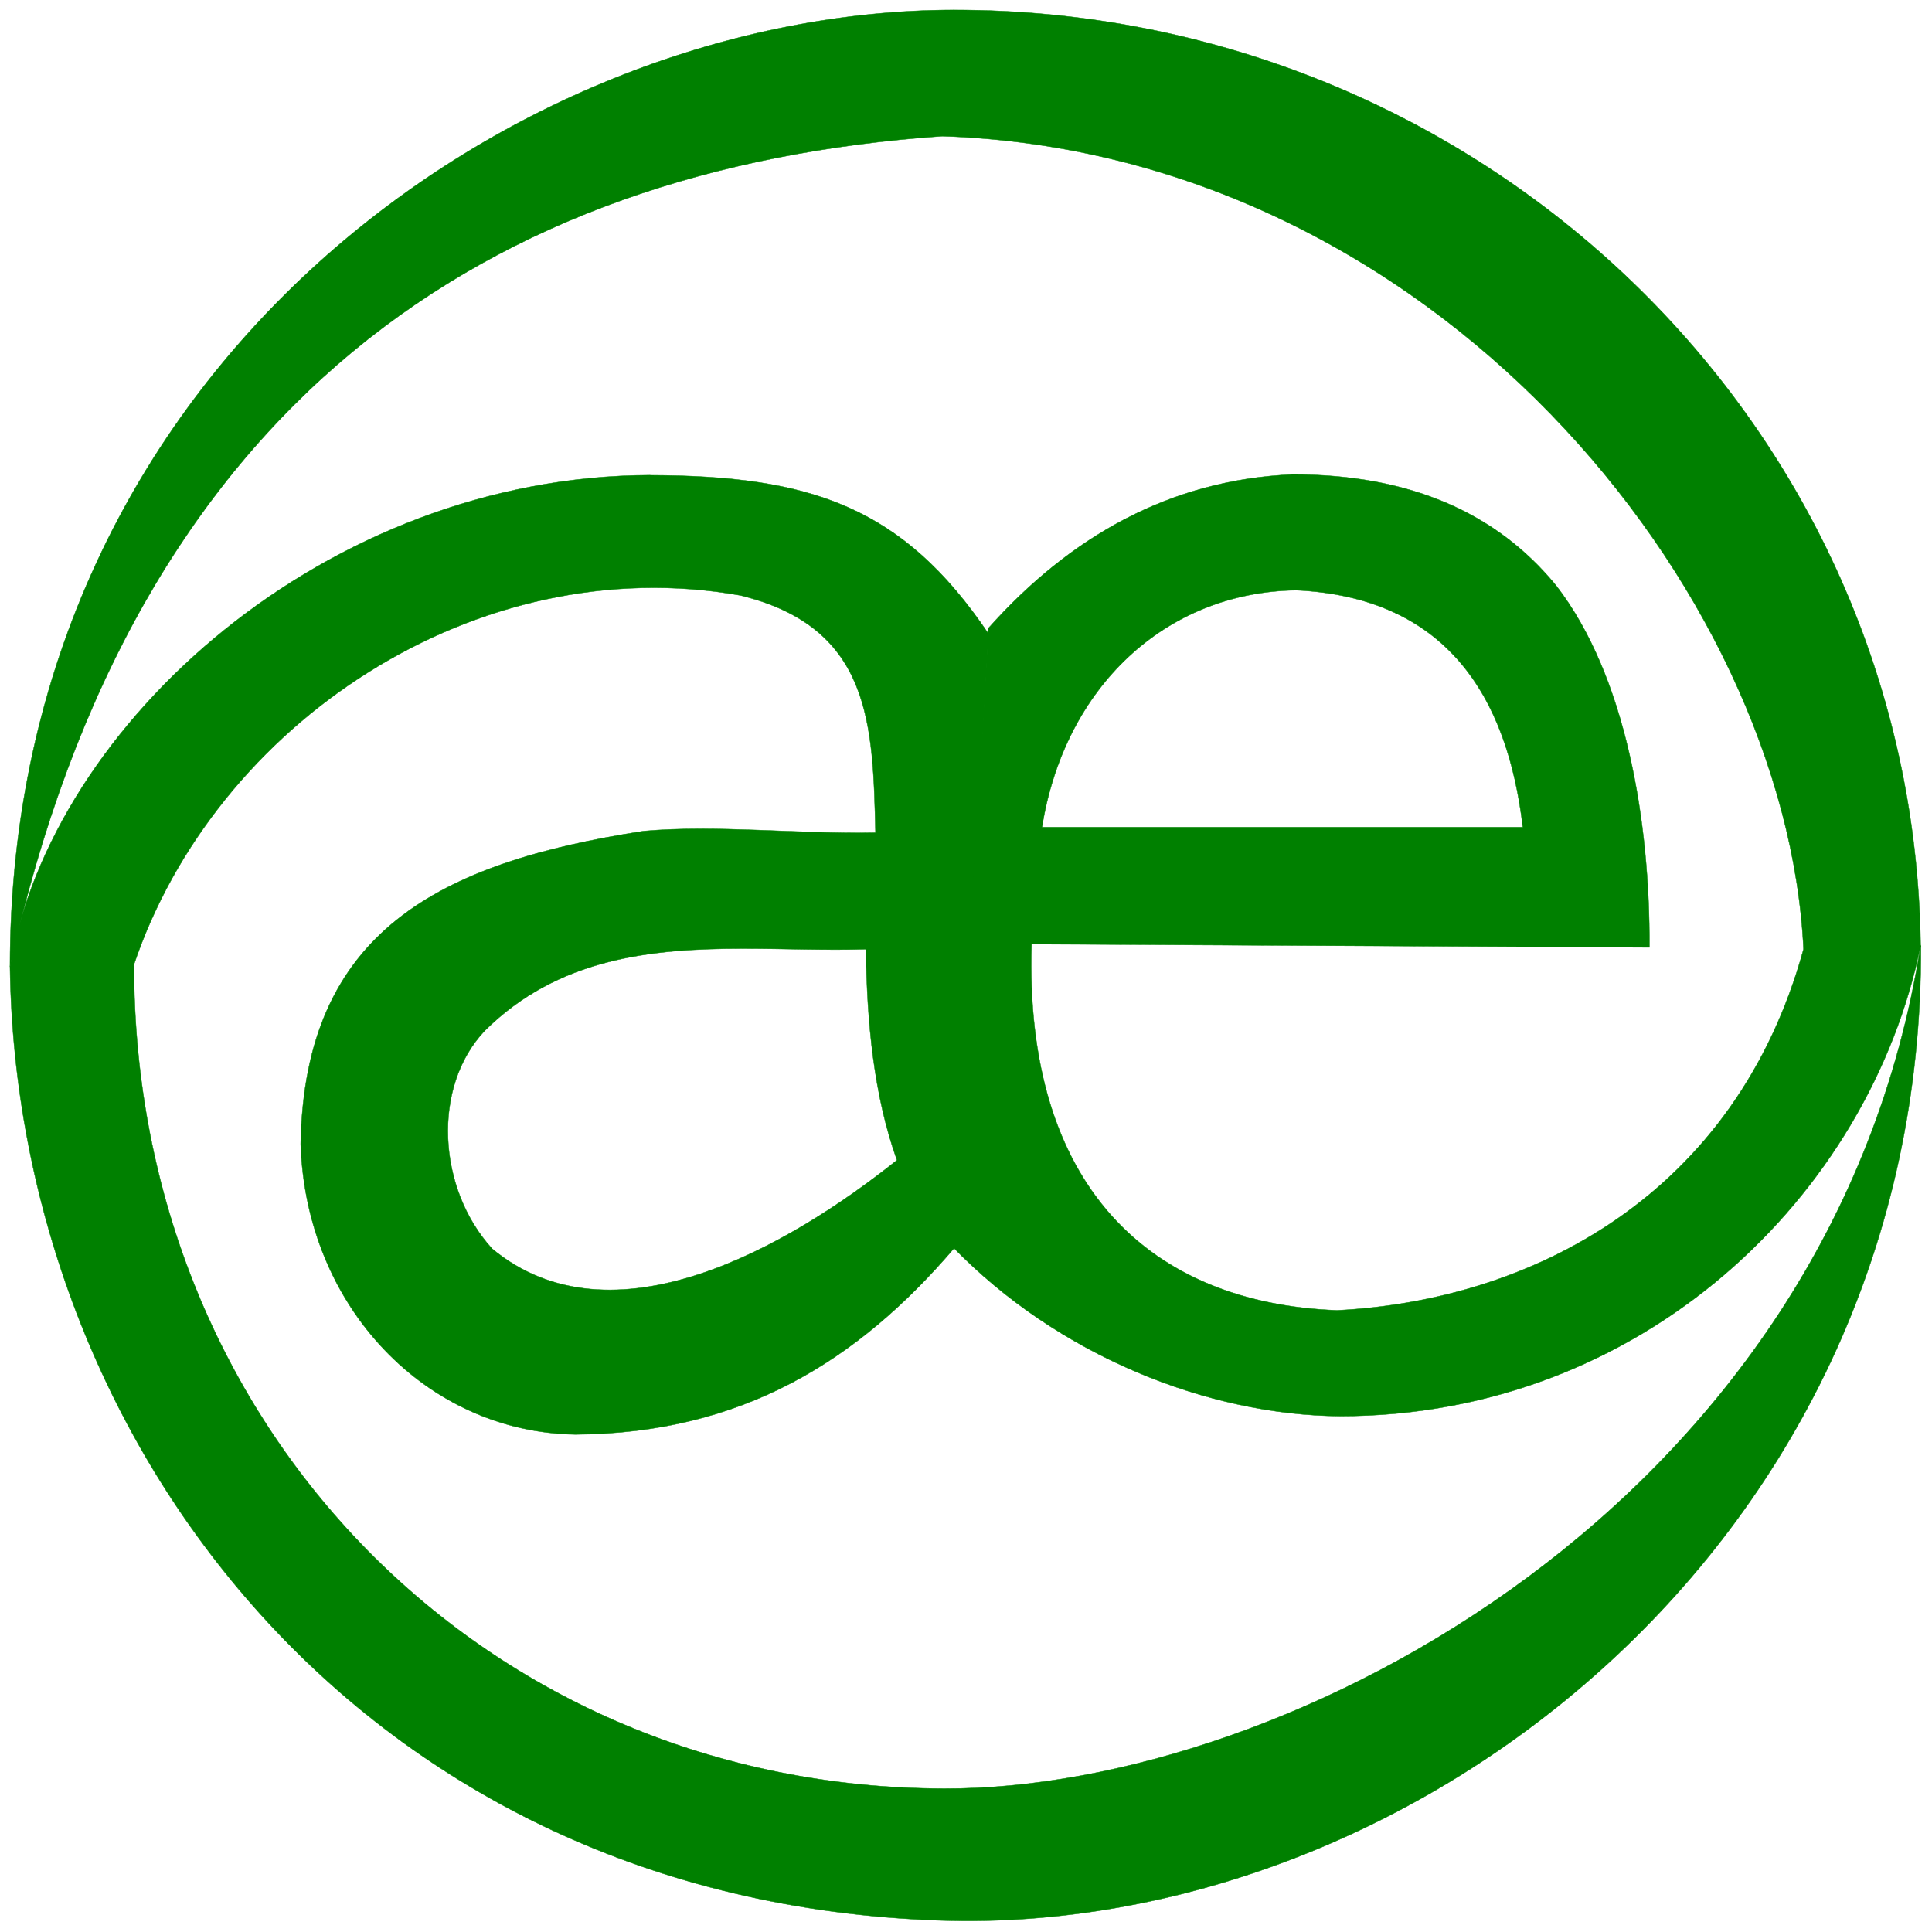 <svg xmlns="http://www.w3.org/2000/svg" width="512" height="512">
  <g fill="green" stroke="green" stroke-width=".1">
    <path d="M172.321 125.928h.005-.005c-85.705.252-158.663 65.657-169.67 130.232C4.299 381.7 95.61 503.817 249.214 508.933c125.257 4.173 260.664-100.307 259.837-258.346l-.07.053C485.712 398.485 341.278 474.33 250.194 474c-121.257-.269-214.69-95.426-214.69-218.135h-.098c21.616-64.234 90.973-110.5 160.771-98.09 34.852 8.501 35.126 34.374 35.846 62.902-20.788.4-42.245-2.135-61.43-.432-54.143 8.333-89.944 26.61-90.907 82.903 1.369 43.46 33.6 76.447 72.801 76.991 44.136-.231 74.963-19.62 100.349-49.337l9.126-162.849c-22.707-33.69-47.146-41.885-89.64-42.004zm24.671 125.459c11.082 0 22.09.5 32.495.158.259 19.4 2.07 38.693 8.219 55.916-29.128 23.22-75.575 49.744-107.288 23.464-14.531-15.97-15.983-42.901-1.979-57.743 19.44-19.332 44.174-21.793 68.553-21.798z" stroke-width=".1"/>
    <path d="M252.884 2.648C137.215 2.706 2.666 96.682 2.651 256.16 35.607 106.688 129.422 44.477 249.715 36.083 379.87 40.4 473.405 156.295 477.957 251.558c-17.988 65.338-72.223 93.103-123.62 95.701-49.671-1.87-82.952-32.98-80.974-97.057l163.744.863c.183-33.21-6.179-71.968-24.72-95.89-15.992-19.548-39.183-29.437-69.821-29.437-32.5 1.4-58.98 16.474-80.615 40.71l-9.574 163.877c27.967 28.954 67.804 44.725 102.747 44.959 80.022 0 140.295-58.378 153.857-124.666-1.729-138.2-116.486-248.04-256.097-247.97zm90.624 153.76c39.608 1.86 55.944 27.907 60.061 62.816H276.141c5.932-37.115 32.668-62.288 67.367-62.817z" stroke-width=".1"/>
  </g>
</svg>
